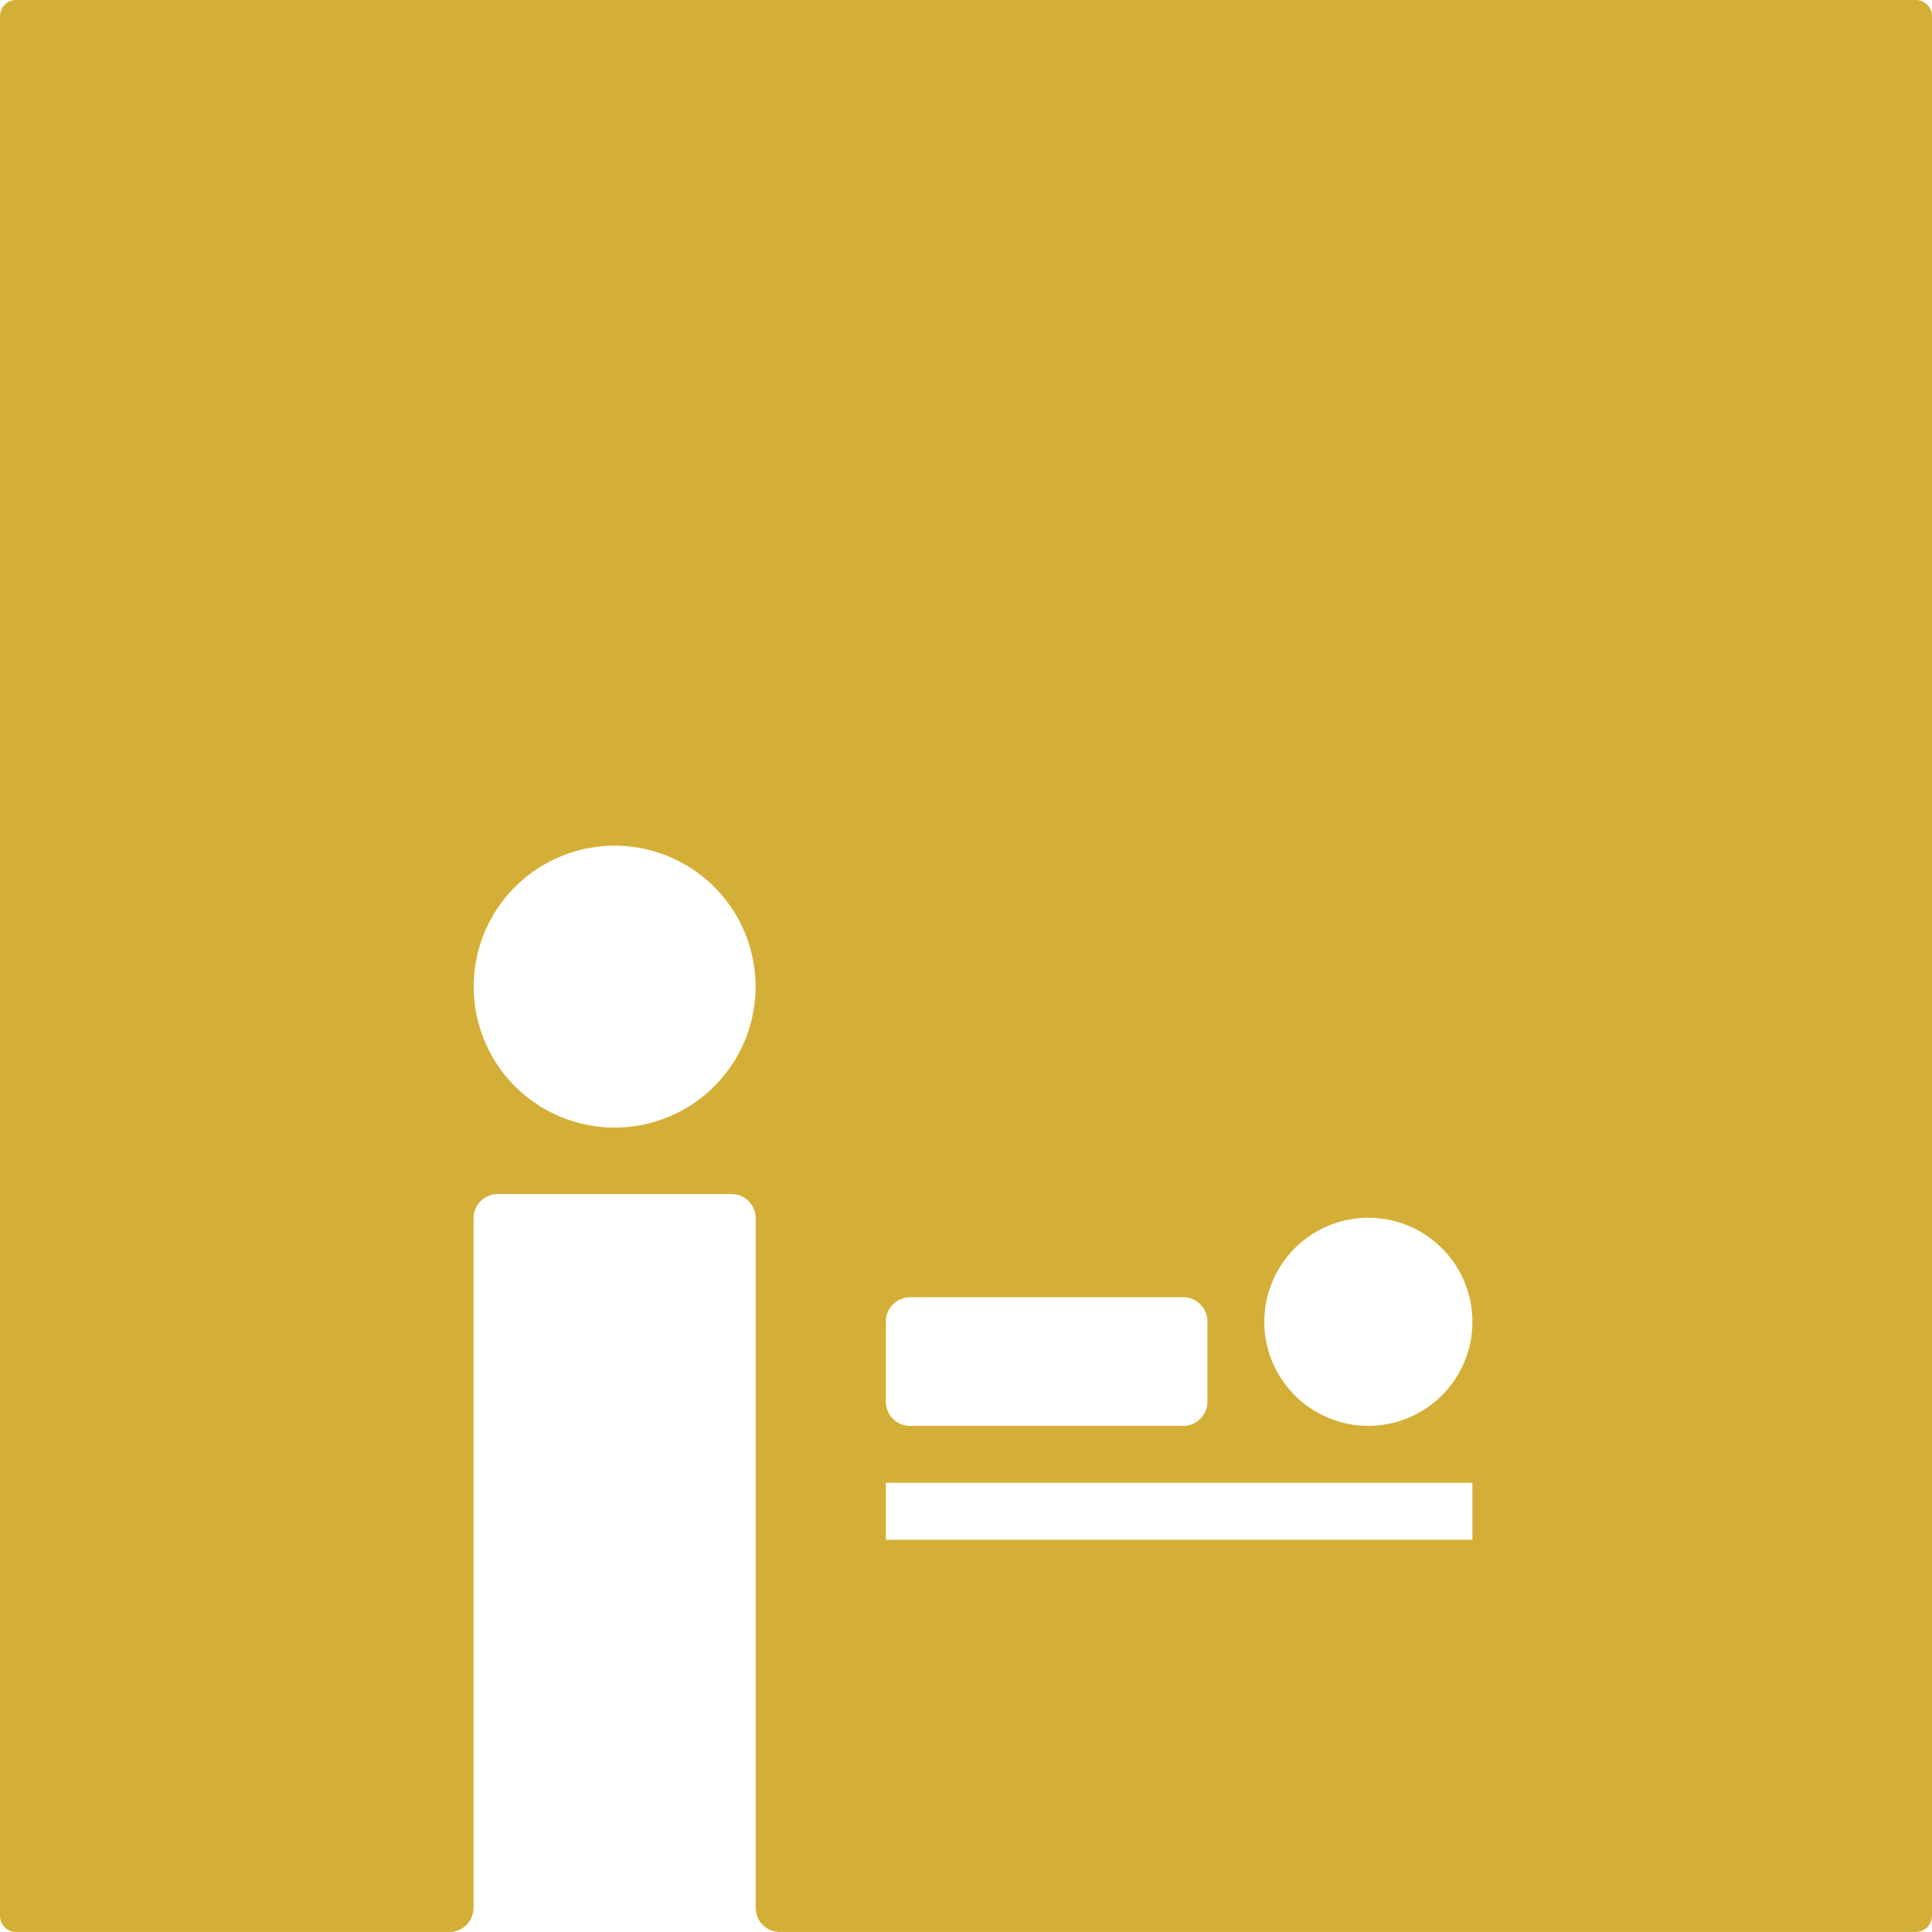<svg xmlns="http://www.w3.org/2000/svg" width="120mm" height="119.998mm" viewBox="0 0 340.157 340.153">
  <g id="Schilder">
      <g id="K-03-M">
        <path fill="#D4AF37" stroke="none" d="M339.327.83a2.835,2.835,0,0,0-2-.83H2.835A2.834,2.834,0,0,0,0,2.835V337.318a2.836,2.836,0,0,0,2.835,2.835H79.126a4.252,4.252,0,0,0,4.252-4.252V214.488a4.252,4.252,0,0,1,4.252-4.252H128.8a4.252,4.252,0,0,1,4.252,4.252V335.9a4.254,4.254,0,0,0,4.252,4.252H337.323a2.836,2.836,0,0,0,2.834-2.835V2.835A2.834,2.834,0,0,0,339.327.83ZM125.762,191.256a24.813,24.813,0,1,1,7.267-17.545A24.813,24.813,0,0,1,125.762,191.256Zm30.207,41.4a4.252,4.252,0,0,1,4.252-4.252H208.33a4.252,4.252,0,0,1,4.252,4.252v14.136a4.251,4.251,0,0,1-4.252,4.252H160.221a4.251,4.251,0,0,1-4.252-4.252ZM259.238,271.1H155.969v-10.03H259.238Zm0-38.376a18.317,18.317,0,0,1-18.317,18.317h0a18.317,18.317,0,1,1,18.317-18.317Z"/>
      </g>
    </g>
</svg>
